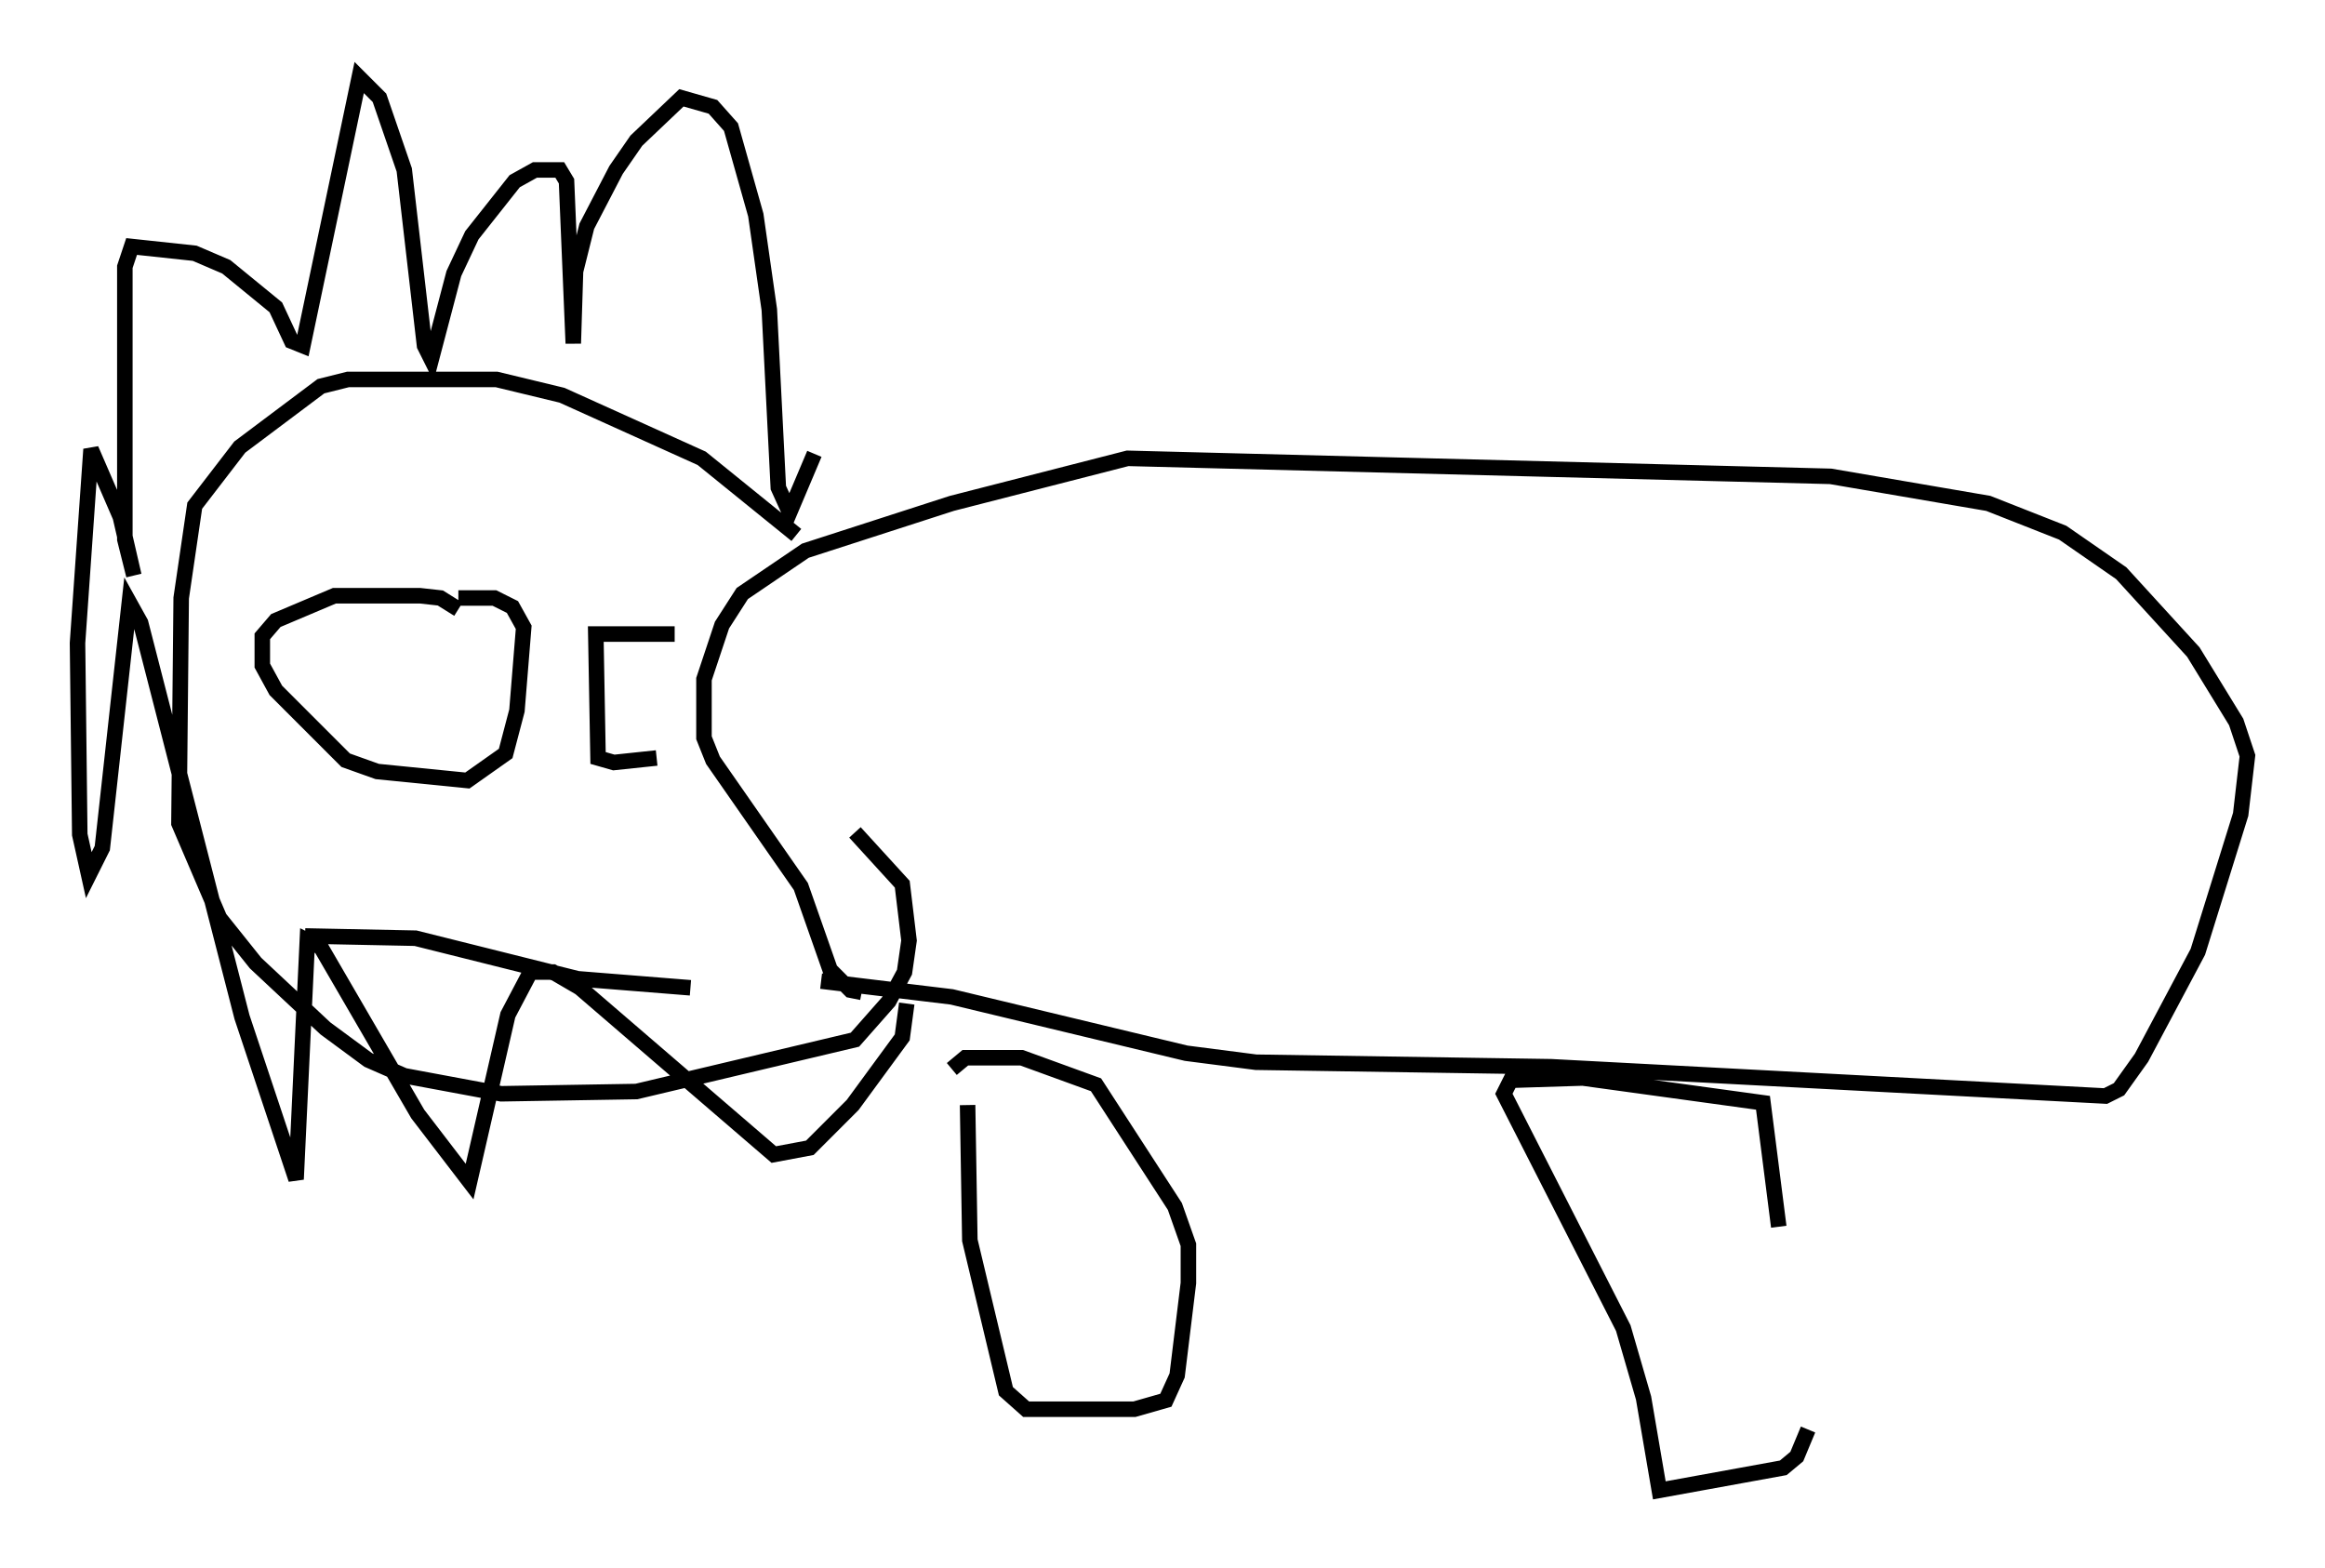 <?xml version="1.0" encoding="utf-8" ?>
<svg baseProfile="full" height="101.072" version="1.1" width="149.877" xmlns="http://www.w3.org/2000/svg" xmlns:ev="http://www.w3.org/2001/xml-events" xmlns:xlink="http://www.w3.org/1999/xlink"><defs /><rect fill="white" height="101.072" width="149.877" x="0" y="0" /><path d="M114.665, 90.989 m0.0, -11.911 l-1.017, -7.989 -11.62, -1.598 l-4.648, 0.145 -0.436, 0.872 l7.698, 15.106 1.307, 4.503 l1.017, 5.955 7.989, -1.453 l0.872, -0.726 0.726, -1.743 m-54.179, -20.916 l0.145, 8.715 2.324, 9.732 l1.307, 1.162 6.972, 0.0 l2.034, -0.581 0.726, -1.598 l0.726, -5.955 0.0, -2.469 l-0.872, -2.469 -5.084, -7.844 l-4.793, -1.743 -3.631, 0.0 l-0.872, 0.726 m-8.425, -5.665 l8.425, 1.017 15.106, 3.631 l4.503, 0.581 19.028, 0.291 l35.732, 1.888 0.872, -0.436 l1.453, -2.034 3.631, -6.827 l2.76, -8.86 0.436, -3.777 l-0.726, -2.179 -2.76, -4.503 l-4.648, -5.084 -3.777, -2.615 l-4.793, -1.888 -10.168, -1.743 l-45.318, -1.162 -11.33, 2.905 l-9.441, 3.05 -4.067, 2.76 l-1.307, 2.034 -1.162, 3.486 l0.0, 3.777 0.581, 1.453 l5.665, 8.134 1.888, 5.374 l1.307, 1.307 0.726, 0.145 m-4.212, -29.486 l-6.101, -4.939 -9.006, -4.067 l-4.212, -1.017 -9.587, 0.0 l-1.743, 0.436 -5.229, 3.922 l-2.905, 3.777 -0.872, 5.955 l-0.145, 14.525 2.615, 6.101 l2.324, 2.905 4.503, 4.212 l2.76, 2.034 2.324, 1.017 l6.246, 1.162 8.715, -0.145 l14.089, -3.341 2.179, -2.469 l1.017, -1.888 0.291, -2.034 l-0.436, -3.631 -3.05, -3.341 m-2.615, -24.402 l-1.598, 3.777 -0.726, -1.598 l-0.581, -11.475 -0.872, -6.101 l-1.598, -5.665 -1.162, -1.307 l-2.034, -0.581 -2.905, 2.76 l-1.307, 1.888 -1.888, 3.631 l-0.726, 2.905 -0.145, 4.648 l-0.436, -10.458 -0.436, -0.726 l-1.598, 0.0 -1.307, 0.726 l-2.76, 3.486 -1.162, 2.469 l-1.453, 5.52 -0.436, -0.872 l-1.307, -11.33 -1.598, -4.648 l-1.307, -1.307 -3.631, 17.285 l-0.726, -0.291 -1.017, -2.179 l-3.196, -2.615 -2.034, -0.872 l-4.067, -0.436 -0.436, 1.307 l0.0, 17.575 0.581, 2.324 l-0.872, -3.777 -1.888, -4.358 l-0.872, 12.492 0.145, 12.346 l0.581, 2.615 0.872, -1.743 l1.743, -15.832 0.726, 1.307 l6.536, 25.419 3.486, 10.458 l0.726, -15.397 0.872, 0.436 l6.246, 10.749 3.341, 4.358 l2.469, -10.749 1.453, -2.76 l1.453, 0.0 1.743, 1.017 l12.492, 10.749 2.324, -0.436 l2.76, -2.76 3.196, -4.358 l0.291, -2.179 m-38.782, -4.358 l7.117, 0.145 10.458, 2.615 l7.263, 0.581 m-20.771, -22.804 l0.0, 0.0 m5.81, -1.598 l-1.162, -0.726 -1.307, -0.145 l-5.52, 0.0 -3.777, 1.598 l-0.872, 1.017 0.0, 1.888 l0.872, 1.598 4.503, 4.503 l2.034, 0.726 5.81, 0.581 l2.469, -1.743 0.726, -2.76 l0.436, -5.374 -0.726, -1.307 l-1.162, -0.581 -2.324, 0.0 m13.944, 2.324 l-5.084, 0.0 0.145, 7.989 l1.017, 0.291 2.76, -0.291 " fill="none" stroke="black" stroke-width="1" /></svg>